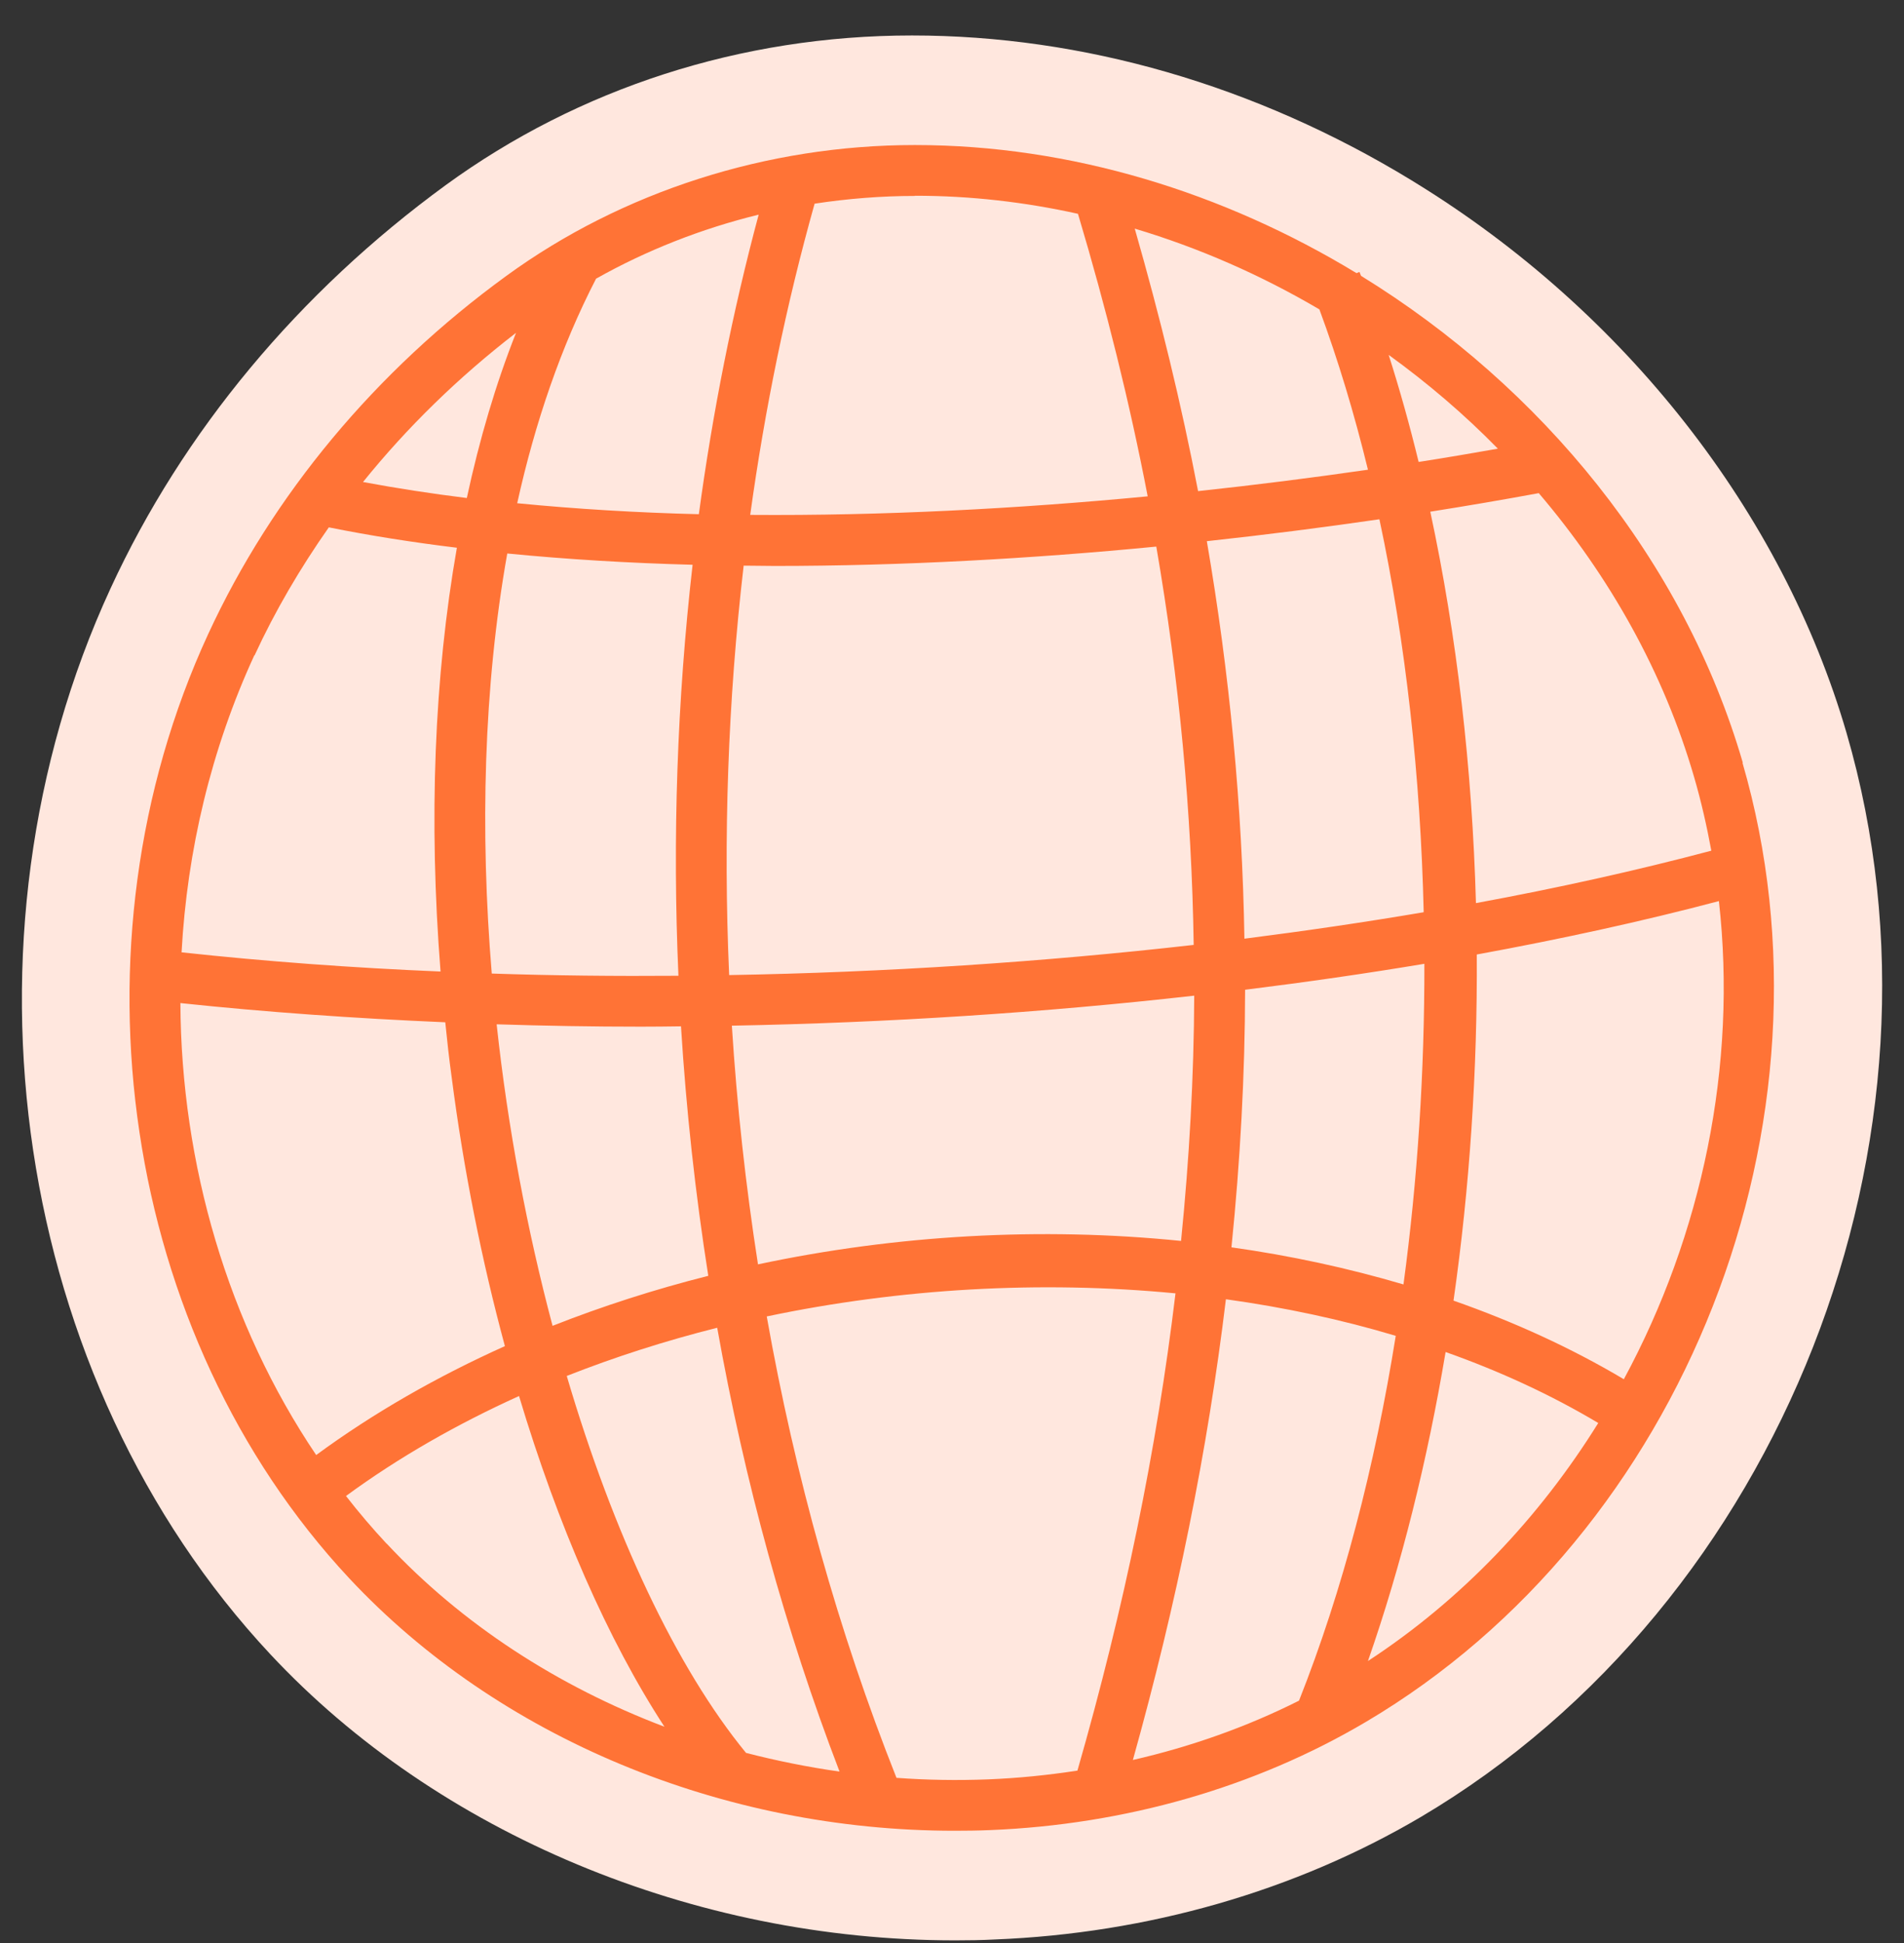 <svg xmlns="http://www.w3.org/2000/svg" width="50" height="51" viewBox="0 0 50 51" fill="none">
<rect x="0" y="0" width="50" height="51" fill="#333333" stroke="none"/>
<path d="M48.493 19.245C46.808 13.453 42.684 8.187 37.179 4.802L37.051 4.723C32.971 2.24 28.445 0.931 23.949 0.931C19.454 0.931 15.188 2.324 11.71 4.855C7.843 7.674 4.799 11.333 2.905 15.44C-1.369 24.696 0.356 36.205 7.1 43.422C11.493 48.125 18.215 50.931 25.082 50.931C25.427 50.931 25.777 50.926 26.117 50.908C30.144 50.749 34.016 49.634 37.312 47.692C46.777 42.099 51.586 29.869 48.493 19.245Z" fill="#FFE7DE"/>
<path d="M45.768 20.023C44.224 14.714 40.484 10.156 35.741 7.24C35.728 7.205 35.715 7.169 35.701 7.138L35.622 7.169C32.135 5.05 28.117 3.807 24.029 3.807H24.02C20.148 3.807 16.338 5.028 13.299 7.24C9.861 9.74 7.153 12.992 5.467 16.643C1.679 24.846 3.206 35.037 9.17 41.426C13.082 45.612 18.971 48.054 25.069 48.054C25.374 48.054 25.684 48.05 25.989 48.037C29.551 47.895 32.967 46.913 35.87 45.196C44.246 40.249 48.493 29.426 45.759 20.023H45.768ZM44.94 22.329C42.993 22.846 40.918 23.307 38.759 23.705C38.661 20.169 38.259 16.687 37.56 13.431C38.542 13.276 39.498 13.112 40.409 12.944C42.268 15.125 43.693 17.656 44.489 20.4C44.675 21.037 44.821 21.683 44.94 22.329ZM34.113 44.639C32.75 45.324 31.281 45.846 29.75 46.196C30.901 42.081 31.715 38.063 32.193 34.103C33.728 34.316 35.224 34.634 36.653 35.063C36.104 38.492 35.259 41.749 34.113 44.639ZM32.339 32.736C32.569 30.47 32.693 28.218 32.697 25.979C34.299 25.78 35.87 25.554 37.405 25.298C37.409 28.121 37.228 30.962 36.856 33.714C35.401 33.285 33.887 32.957 32.339 32.74V32.736ZM14.511 34.802C13.847 32.307 13.338 29.621 13.042 26.886C14.299 26.926 15.56 26.948 16.83 26.948C17.179 26.948 17.533 26.944 17.883 26.939C18.02 29.134 18.259 31.324 18.6 33.488C17.197 33.842 15.83 34.28 14.507 34.802H14.511ZM18.834 34.851C19.551 38.869 20.622 42.789 22.047 46.501C21.215 46.382 20.396 46.218 19.591 46.01C17.759 43.776 16.104 40.254 14.883 36.116C16.153 35.616 17.476 35.192 18.834 34.851ZM13.321 14.528C14.9 14.683 16.529 14.78 18.188 14.824C17.781 18.377 17.657 22.001 17.816 25.612C16.175 25.625 14.538 25.608 12.914 25.554C12.604 21.82 12.697 18.032 13.321 14.528ZM15.653 7.315C16.98 6.568 18.423 6.001 19.923 5.634C19.237 8.187 18.715 10.82 18.352 13.497C16.724 13.457 15.126 13.36 13.582 13.209C14.051 11.09 14.732 9.099 15.653 7.315ZM19.529 14.847C19.803 14.847 20.073 14.855 20.347 14.855C23.684 14.855 27.091 14.665 30.365 14.347C30.967 17.838 31.294 21.311 31.347 24.802C27.378 25.253 23.254 25.523 19.148 25.594C18.989 21.992 19.117 18.386 19.529 14.847ZM19.219 26.922C23.303 26.846 27.405 26.581 31.361 26.134C31.352 28.271 31.232 30.413 31.015 32.572C27.352 32.2 23.542 32.413 19.905 33.187C19.582 31.116 19.352 29.023 19.219 26.922ZM32.679 24.639C32.622 21.156 32.29 17.687 31.692 14.205C33.246 14.037 34.763 13.842 36.224 13.63C36.918 16.877 37.303 20.382 37.387 23.944C35.852 24.205 34.281 24.435 32.679 24.639ZM31.462 12.891C31.024 10.607 30.462 8.311 29.799 6.001C31.489 6.506 33.122 7.223 34.648 8.121C35.139 9.448 35.564 10.855 35.923 12.329C34.484 12.537 32.993 12.727 31.462 12.891ZM39.339 11.776C38.661 11.895 37.967 12.015 37.254 12.125C37.02 11.165 36.759 10.227 36.467 9.315C37.489 10.054 38.454 10.877 39.334 11.776H39.339ZM24.029 5.138H24.038C25.476 5.138 26.909 5.302 28.308 5.612C29.051 8.099 29.666 10.568 30.139 13.028C26.719 13.355 23.166 13.541 19.701 13.515C20.086 10.727 20.648 7.992 21.392 5.346C22.259 5.214 23.144 5.143 24.029 5.143V5.138ZM13.551 8.736C13.02 10.077 12.591 11.532 12.259 13.072C11.325 12.957 10.418 12.816 9.533 12.652C10.693 11.214 12.042 9.9 13.551 8.736ZM6.684 17.205C7.223 16.037 7.883 14.913 8.635 13.842C9.715 14.059 10.838 14.236 11.998 14.377C11.405 17.749 11.254 21.51 11.569 25.501C9.25 25.404 6.971 25.236 4.768 24.997C4.914 22.329 5.542 19.669 6.679 17.2L6.684 17.205ZM4.737 26.329C6.993 26.568 9.321 26.731 11.693 26.833C11.741 27.311 11.794 27.793 11.861 28.276C12.175 30.709 12.653 33.094 13.259 35.333C11.485 36.13 9.816 37.081 8.303 38.192C5.985 34.754 4.759 30.563 4.737 26.333V26.329ZM10.153 40.519C9.777 40.116 9.423 39.7 9.086 39.267C10.467 38.254 11.998 37.382 13.63 36.643C14.648 40.037 15.962 43.046 17.449 45.324C14.648 44.262 12.126 42.63 10.153 40.515V40.519ZM25.945 46.705C25.139 46.736 24.338 46.723 23.542 46.665C22.015 42.82 20.878 38.74 20.135 34.554C23.648 33.816 27.334 33.608 30.869 33.948C30.378 38.046 29.52 42.205 28.294 46.475C27.52 46.594 26.737 46.674 25.945 46.705ZM35.923 43.599C36.807 41.068 37.484 38.329 37.962 35.488C39.387 35.992 40.732 36.612 41.971 37.351C40.427 39.833 38.383 41.992 35.923 43.599ZM42.639 36.2C41.254 35.377 39.75 34.692 38.17 34.139C38.595 31.165 38.799 28.103 38.781 25.054C41.002 24.647 43.13 24.183 45.139 23.652C45.626 27.97 44.697 32.4 42.644 36.2H42.639Z" fill="#FF7336"/>
</svg>
